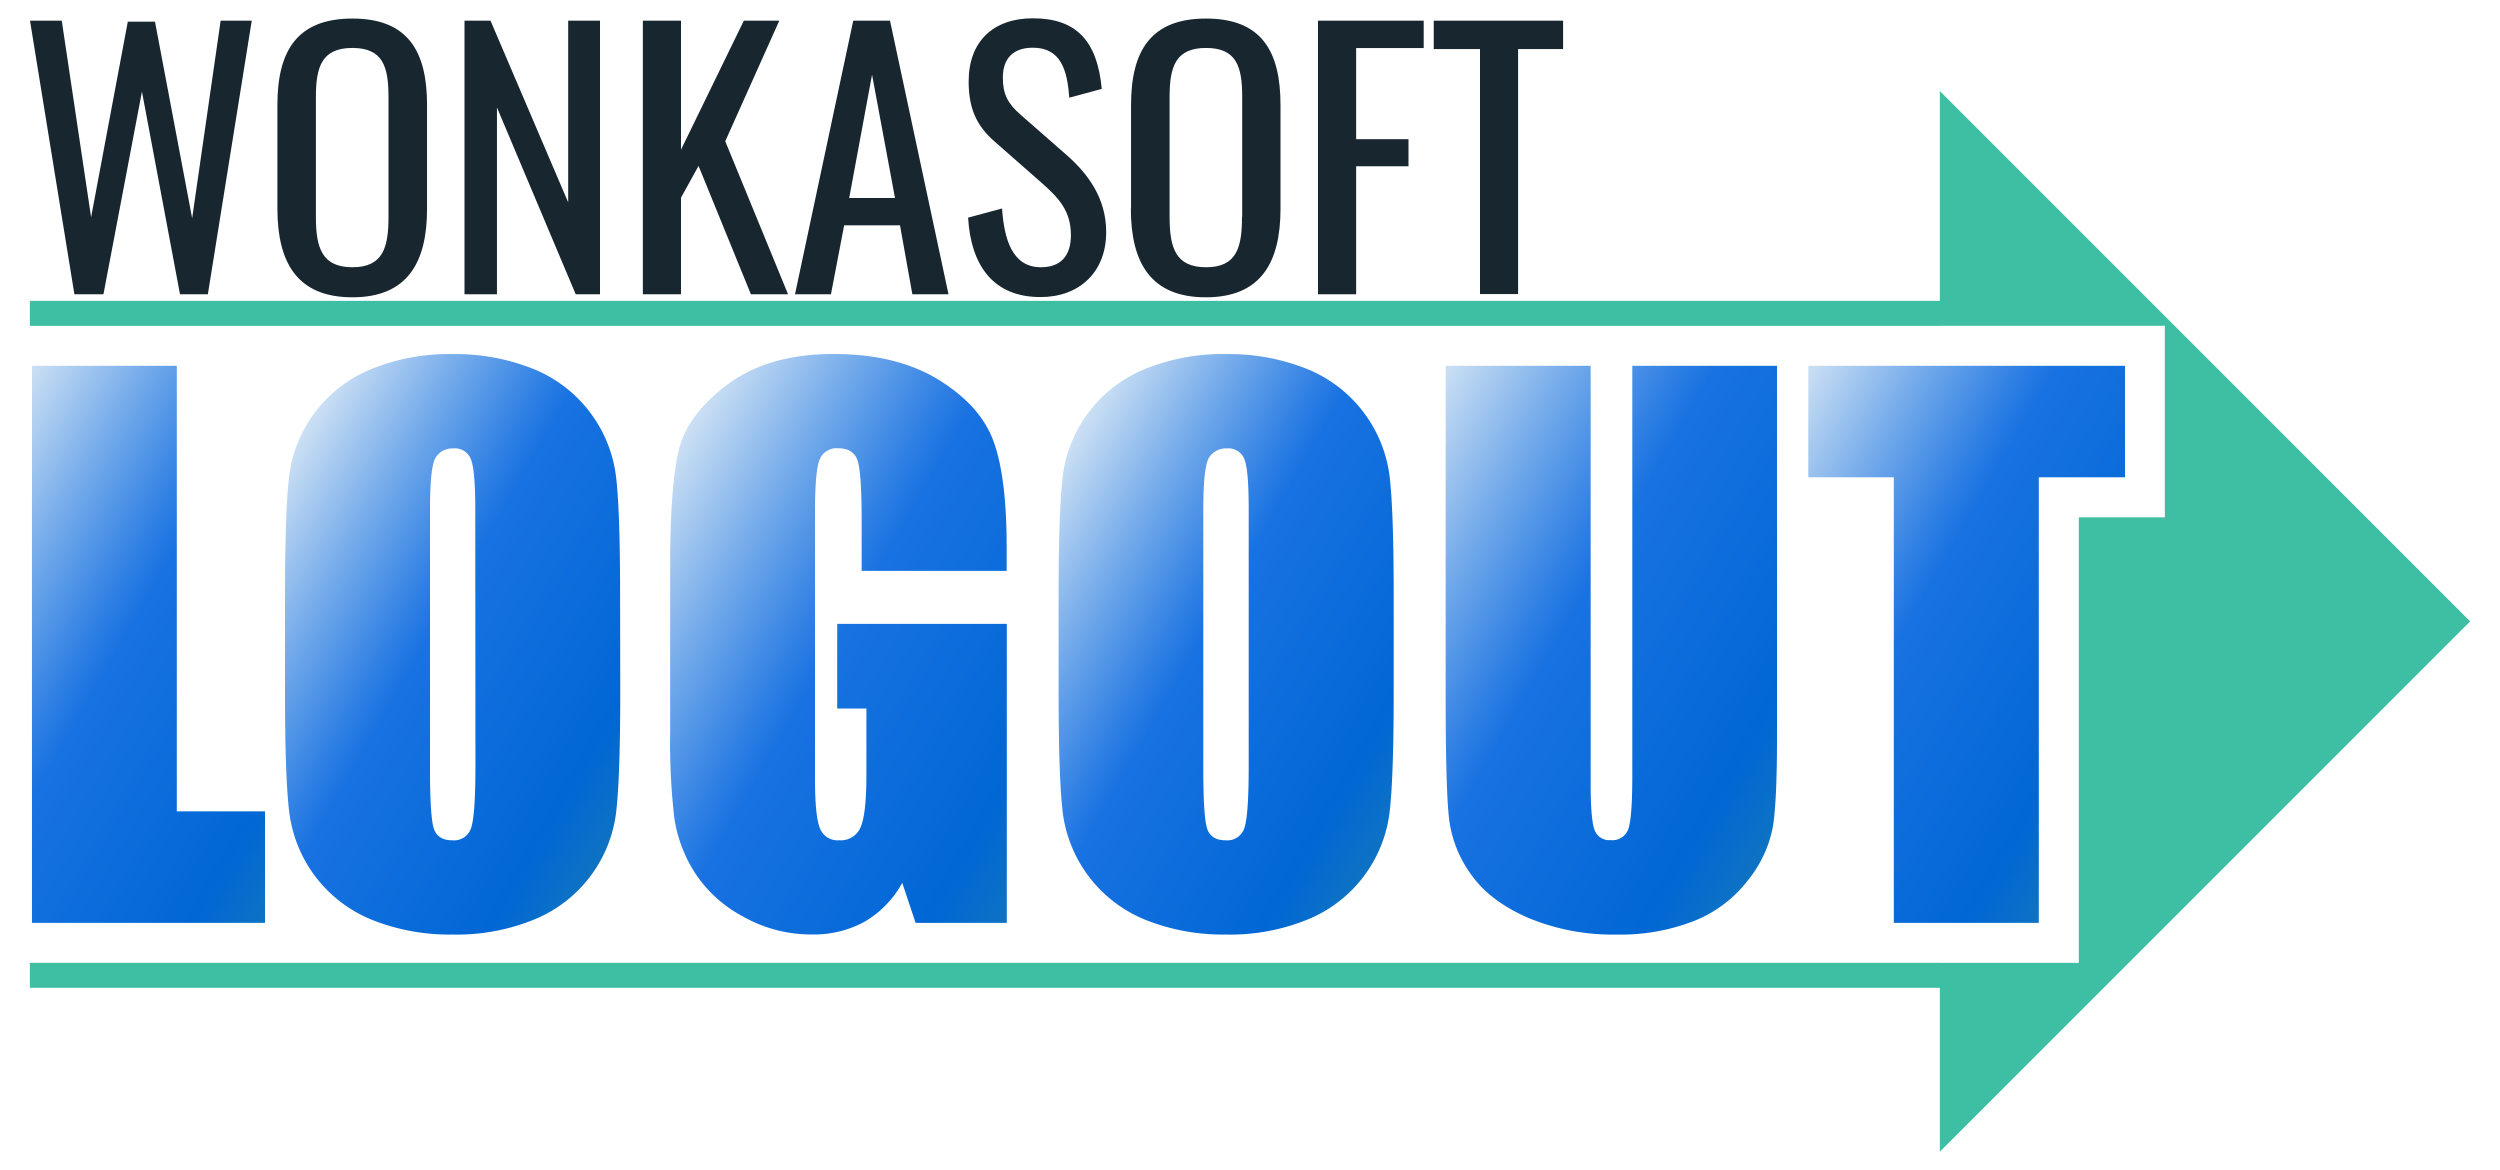 <svg id="Layer_1" data-name="Layer 1" xmlns="http://www.w3.org/2000/svg" xmlns:xlink="http://www.w3.org/1999/xlink" viewBox="0 0 500 234"><defs><style>.cls-1{fill:#17262f;}.cls-2{fill:url(#linear-gradient);}.cls-3{fill:url(#linear-gradient-2);}.cls-4{fill:url(#linear-gradient-3);}.cls-5{fill:url(#linear-gradient-4);}.cls-6{fill:url(#linear-gradient-5);}.cls-7{fill:url(#linear-gradient-6);}.cls-8{fill:#3ebea3;}</style><linearGradient id="linear-gradient" x1="-14.11" y1="108.67" x2="69.07" y2="156.69" gradientUnits="userSpaceOnUse"><stop offset="0" stop-color="#cce0f4"/><stop offset="0.22" stop-color="#70a8ea"/><stop offset="0.38" stop-color="#3181e4"/><stop offset="0.45" stop-color="#1972e1"/><stop offset="0.87" stop-color="#0067d5"/><stop offset="0.99" stop-color="#0d72c4"/></linearGradient><linearGradient id="linear-gradient-2" x1="49.64" y1="105.25" x2="131.44" y2="152.48" xlink:href="#linear-gradient"/><linearGradient id="linear-gradient-3" x1="126.09" y1="105.36" x2="216.82" y2="157.74" xlink:href="#linear-gradient"/><linearGradient id="linear-gradient-4" x1="204.33" y1="105.25" x2="286.13" y2="152.48" xlink:href="#linear-gradient"/><linearGradient id="linear-gradient-5" x1="275.51" y1="96.75" x2="365.65" y2="148.79" xlink:href="#linear-gradient"/><linearGradient id="linear-gradient-6" x1="347.6" y1="97.52" x2="430.41" y2="145.34" xlink:href="#linear-gradient"/></defs><title>Logo_rec</title><path class="cls-1" d="M6,4.13h6.35l5.87,39.32L25.56,4.34H31l7.43,39.31L44.13,4.13h6.22L41.57,58.85H36L28.39,18.32l-7.7,40.53H14.88ZM55.48,41.69V21c0-10.8,3.92-17.29,15-17.29S85.41,10.21,85.41,21V41.76c0,10.74-3.92,17.7-14.93,17.7S55.48,52.57,55.48,41.69ZM77.7,43.38v-24c0-6.08-1.14-9.79-7.22-9.79s-7.3,3.71-7.3,9.79v24c0,6.08,1.15,10.07,7.3,10.07S77.7,49.46,77.7,43.38ZM92.9,4.13h5.2l15.54,36.35V4.13H120V58.85h-4.86L99.39,21.49V58.85H92.9Zm35.67,0h7.63V29.94L148.77,4.13h7.09L145.05,28.25l12.56,30.6h-7.43L139.71,33.18l-3.51,6.35V58.85h-7.63Zm42.08,0H178L189.7,58.85h-7.23L180,45.07H168.83l-2.64,13.78H159ZM179,39.6l-4.59-24.66L169.84,39.6Zm14.66,3.92,6.75-1.83c.41,5.88,1.89,11.76,7.77,11.76,3.92,0,6-2.23,6-6.42,0-4.93-2.5-7.5-5.94-10.54L199,28.38c-3.65-3.17-5.27-6.62-5.27-12.09,0-8,4.93-12.63,12.84-12.63,8.71,0,12.9,4.53,13.78,14.12l-6.49,1.76c-.4-5.41-1.62-10-7.29-10-3.79,0-6,2-6,6,0,3.31,1,5.2,3.58,7.43l9.26,8.11c4.12,3.64,7.83,8.51,7.83,15.33,0,8.11-5.47,13-13.1,13C198.62,59.46,194.16,53,193.62,43.52Zm32.55-1.83V21c0-10.8,3.92-17.29,15-17.29S256.1,10.21,256.1,21V41.76c0,10.74-3.92,17.7-14.93,17.7S226.17,52.57,226.17,41.69Zm22.23,1.69v-24c0-6.08-1.15-9.79-7.23-9.79s-7.29,3.71-7.29,9.79v24c0,6.08,1.14,10.07,7.29,10.07S248.4,49.46,248.4,43.38ZM263.6,4.13h21.14V9.61H271.23V27.84H281.7v5.41H271.23v25.6H263.6ZM296,9.81h-9.25V4.13h25.87V9.81h-9v49H296Z"/><path class="cls-2" d="M35.36,73.16v89.11H53v22.3H6.39V73.16Z"/><path class="cls-3" d="M124.05,138.4q0,16.78-.79,23.77a26.62,26.62,0,0,1-16.2,21.64,40.88,40.88,0,0,1-16.52,3.1A41.9,41.9,0,0,1,74.48,184a26.76,26.76,0,0,1-16.62-21.5Q57,155.59,57,138.4V119.34q0-16.8.79-23.78A26.66,26.66,0,0,1,74,73.92a41,41,0,0,1,16.51-3.1,42,42,0,0,1,16.07,2.93,26.76,26.76,0,0,1,16.62,21.5q.83,6.89.82,24.09Zm-29-36.61q0-7.79-.87-9.94a3.41,3.41,0,0,0-3.54-2.17,3.94,3.94,0,0,0-3.47,1.75Q86,93.18,86,101.79v52q0,9.7.79,12c.53,1.52,1.76,2.27,3.68,2.27a3.56,3.56,0,0,0,3.79-2.61q.83-2.61.83-12.46Z"/><path class="cls-4" d="M201.33,114.17h-29V104.06q0-9.57-.83-12c-.55-1.61-1.85-2.41-3.92-2.41A3.64,3.64,0,0,0,164,91.74q-1,2.07-1,10.6v53.47q0,7.5,1,9.87a3.74,3.74,0,0,0,3.85,2.37,4.25,4.25,0,0,0,4.3-2.68c.76-1.79,1.13-5.27,1.13-10.46V141.7h-5.84V124.77h33.92v59.8H183.12l-2.67-8a20.29,20.29,0,0,1-7.48,7.74,21,21,0,0,1-10.63,2.58,27.57,27.57,0,0,1-13.67-3.55,26.06,26.06,0,0,1-9.68-8.77,27.81,27.81,0,0,1-4.13-11,131.55,131.55,0,0,1-.83-17.23v-33.1q0-16,1.72-23.19t9.88-13.25q8.15-6,21.09-6,12.72,0,21.12,5.23t10.94,12.42q2.55,7.2,2.55,20.89Z"/><path class="cls-5" d="M278.74,138.4q0,16.78-.79,23.77a26.62,26.62,0,0,1-16.2,21.64,40.88,40.88,0,0,1-16.52,3.1A41.9,41.9,0,0,1,229.17,184a26.76,26.76,0,0,1-16.62-21.5q-.83-6.89-.83-24.08V119.34q0-16.8.79-23.78a26.66,26.66,0,0,1,16.21-21.64,41,41,0,0,1,16.51-3.1,42,42,0,0,1,16.07,2.93,26.76,26.76,0,0,1,16.62,21.5q.82,6.89.82,24.09Zm-29-36.61c0-5.19-.28-8.5-.86-9.94a3.41,3.41,0,0,0-3.54-2.17,4,4,0,0,0-3.48,1.75q-1.2,1.75-1.2,10.36v52q0,9.7.79,12c.53,1.52,1.76,2.27,3.68,2.27a3.57,3.57,0,0,0,3.79-2.61q.83-2.61.82-12.46Z"/><path class="cls-6" d="M355.4,73.16v74.46q0,12.66-.83,17.78a24.19,24.19,0,0,1-4.88,10.53,25.45,25.45,0,0,1-10.7,8.19,40.27,40.27,0,0,1-15.66,2.79,43.87,43.87,0,0,1-17.61-3.31q-7.65-3.3-11.43-8.6a23.86,23.86,0,0,1-4.47-11.18q-.69-5.88-.69-24.74V73.16h29V156.7c0,4.86.27,8,.79,9.32a3.1,3.1,0,0,0,3.2,2,3.35,3.35,0,0,0,3.55-2.23c.52-1.49.79-5,.79-10.56V73.16Z"/><path class="cls-7" d="M425,73.16v22.3H407.76v89.11h-29V95.46H361.66V73.16Z"/><polygon class="cls-8" points="494.03 124.27 387.97 18.21 387.97 60.17 5.97 60.17 5.97 65.17 387.97 65.17 387.97 65.16 432.97 65.16 432.97 103.46 415.76 103.46 415.76 192.57 387.97 192.57 387.97 192.56 5.97 192.56 5.97 197.56 387.97 197.56 387.97 230.34 494.03 124.27"/></svg>
